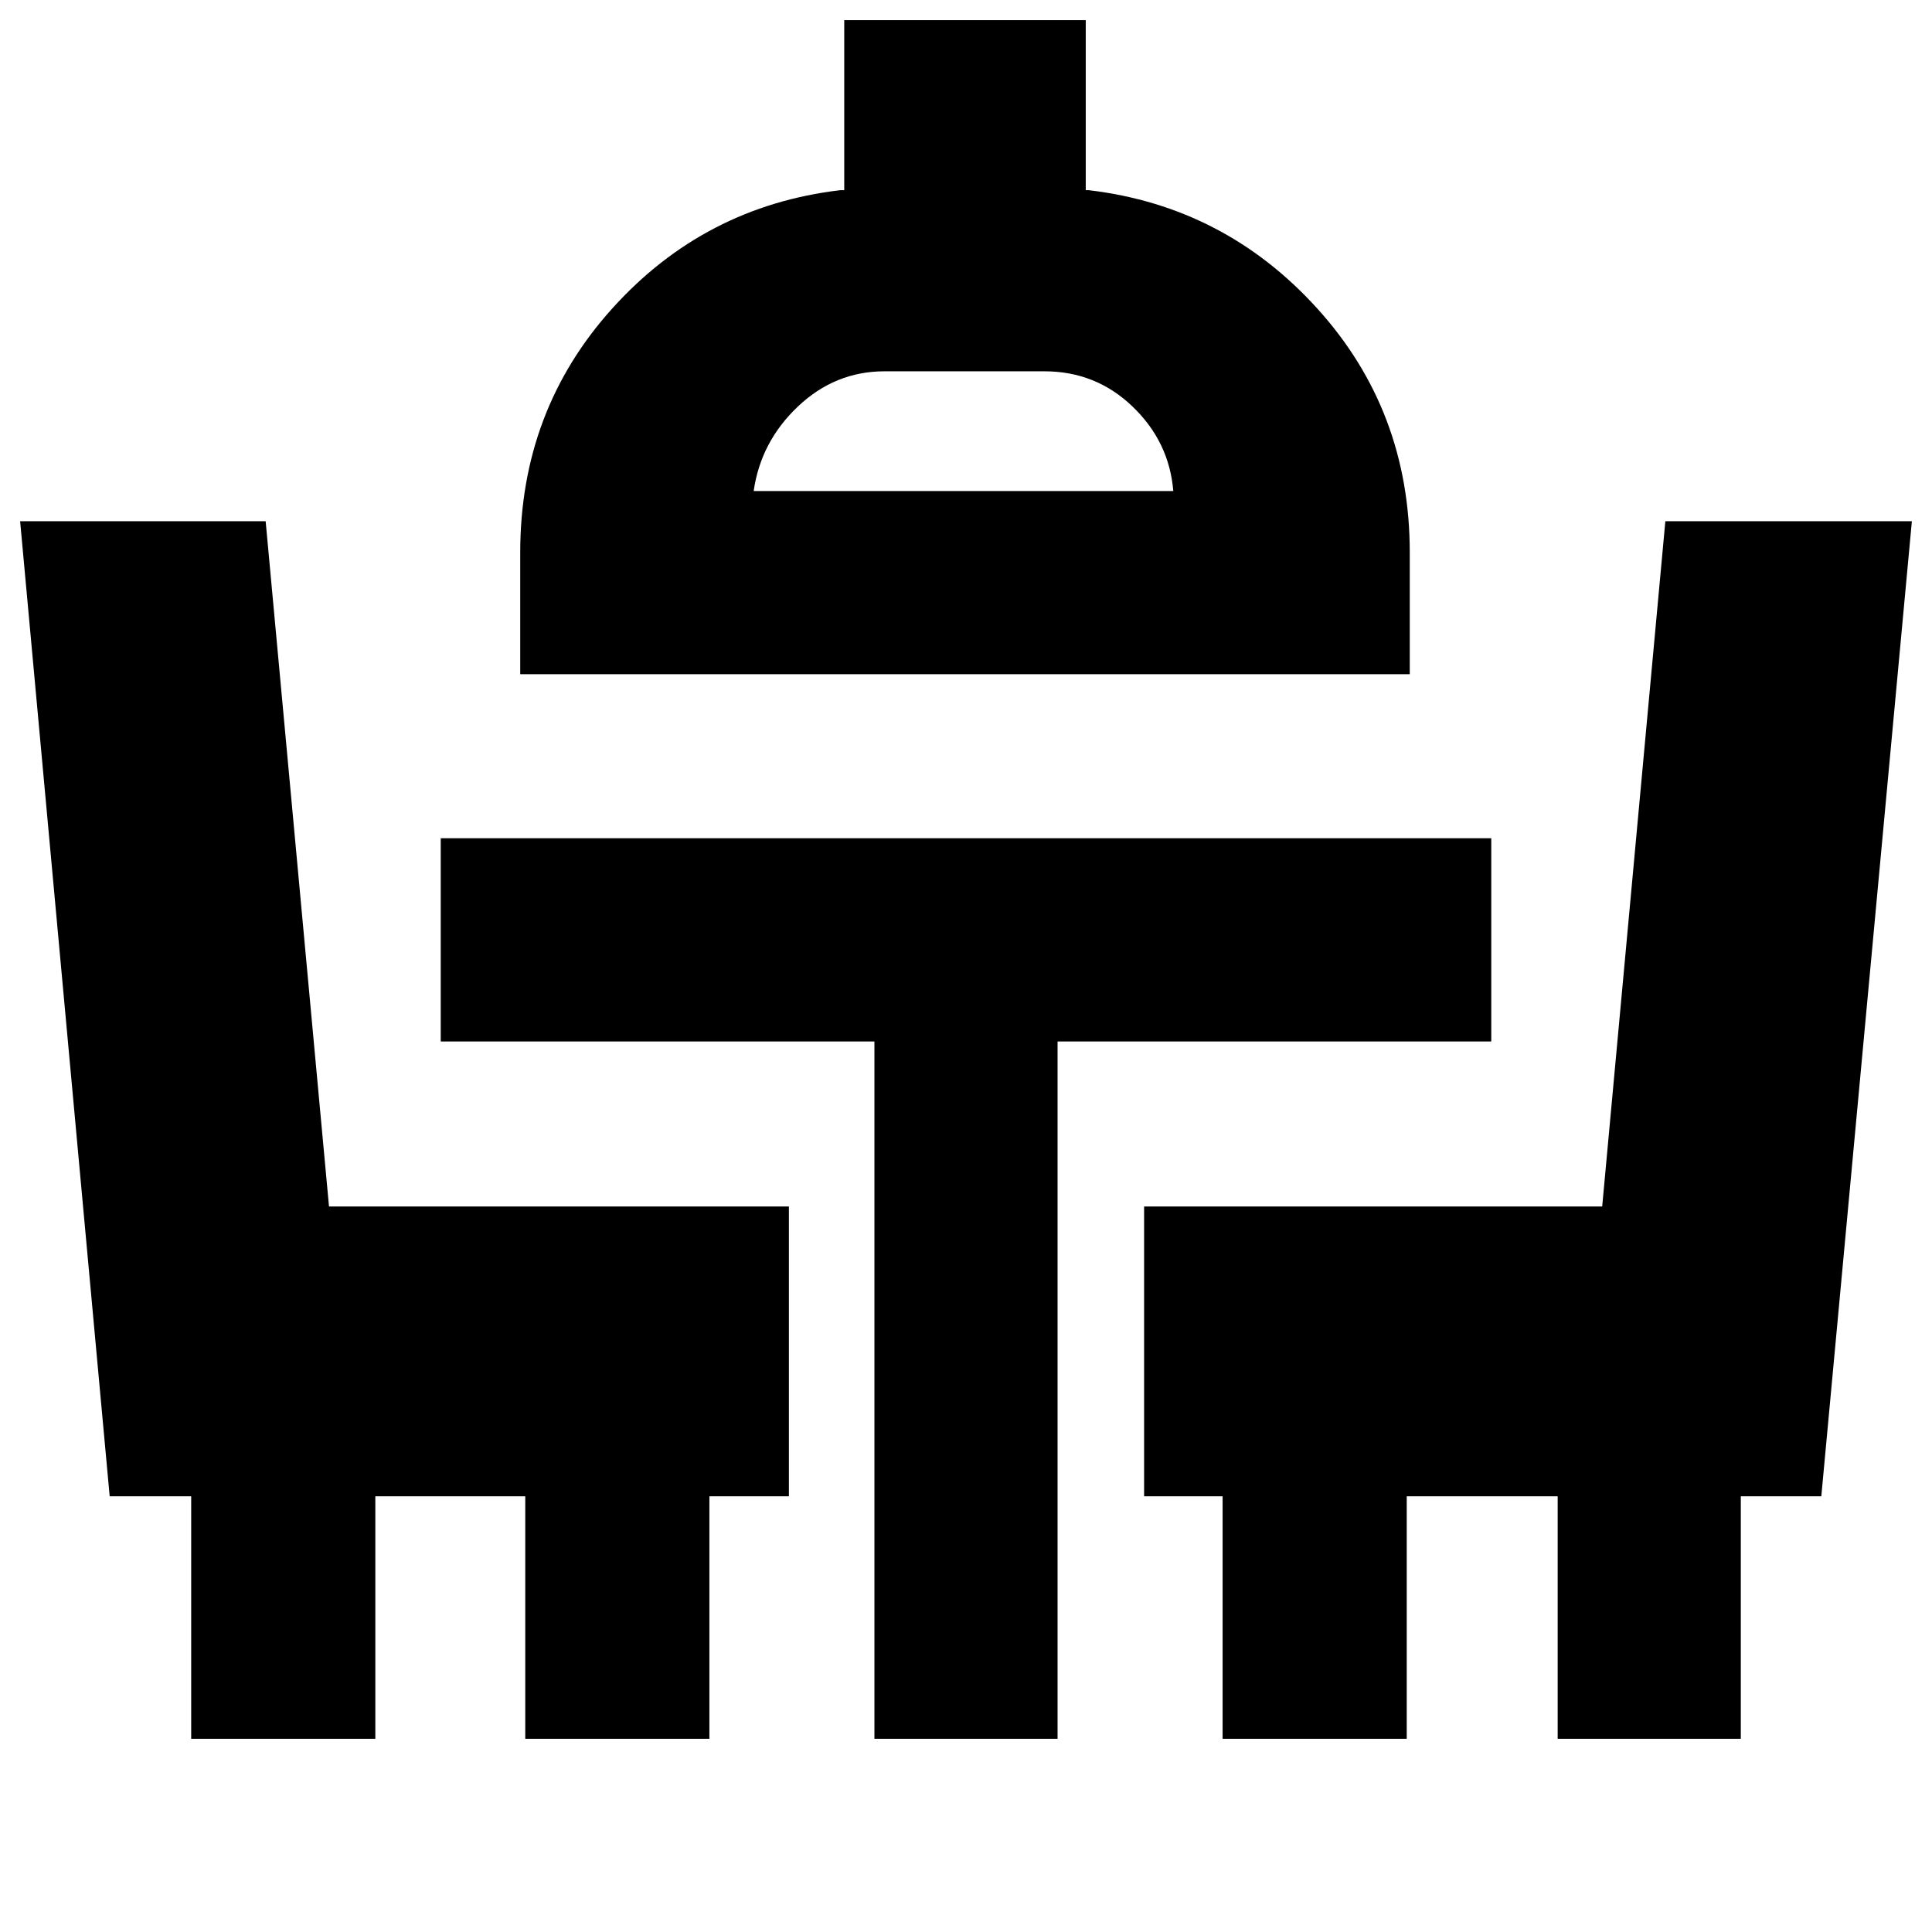 <svg xmlns="http://www.w3.org/2000/svg" height="24" viewBox="0 -960 960 960" width="24"><path d="M95-96v-120.5H54.5L10-701h122l31.48 340.5H392v144h-39.5V-96H261v-120.5h-74.5V-96H95Zm339.5 0v-346.5H219v-101h522v101H525.5V-96h-91Zm173 0v-120.5h-39v-144h227.62L827.5-701H950l-45 484.5h-40V-96h-91v-120.5h-75V-96h-91.5Zm-349-529v-60.5q0-70.5 45.75-121.25T417.5-865.5h2V-950h120v84.5h1.5q67.5 8 113.5 58.75t46 121.25v60.5h-442Zm116-91H583q-2-24.5-20.25-42T519-775.5h-79.5q-24.57 0-43.03 17.5-18.47 17.5-21.97 42Zm104.5 0Z"/></svg>